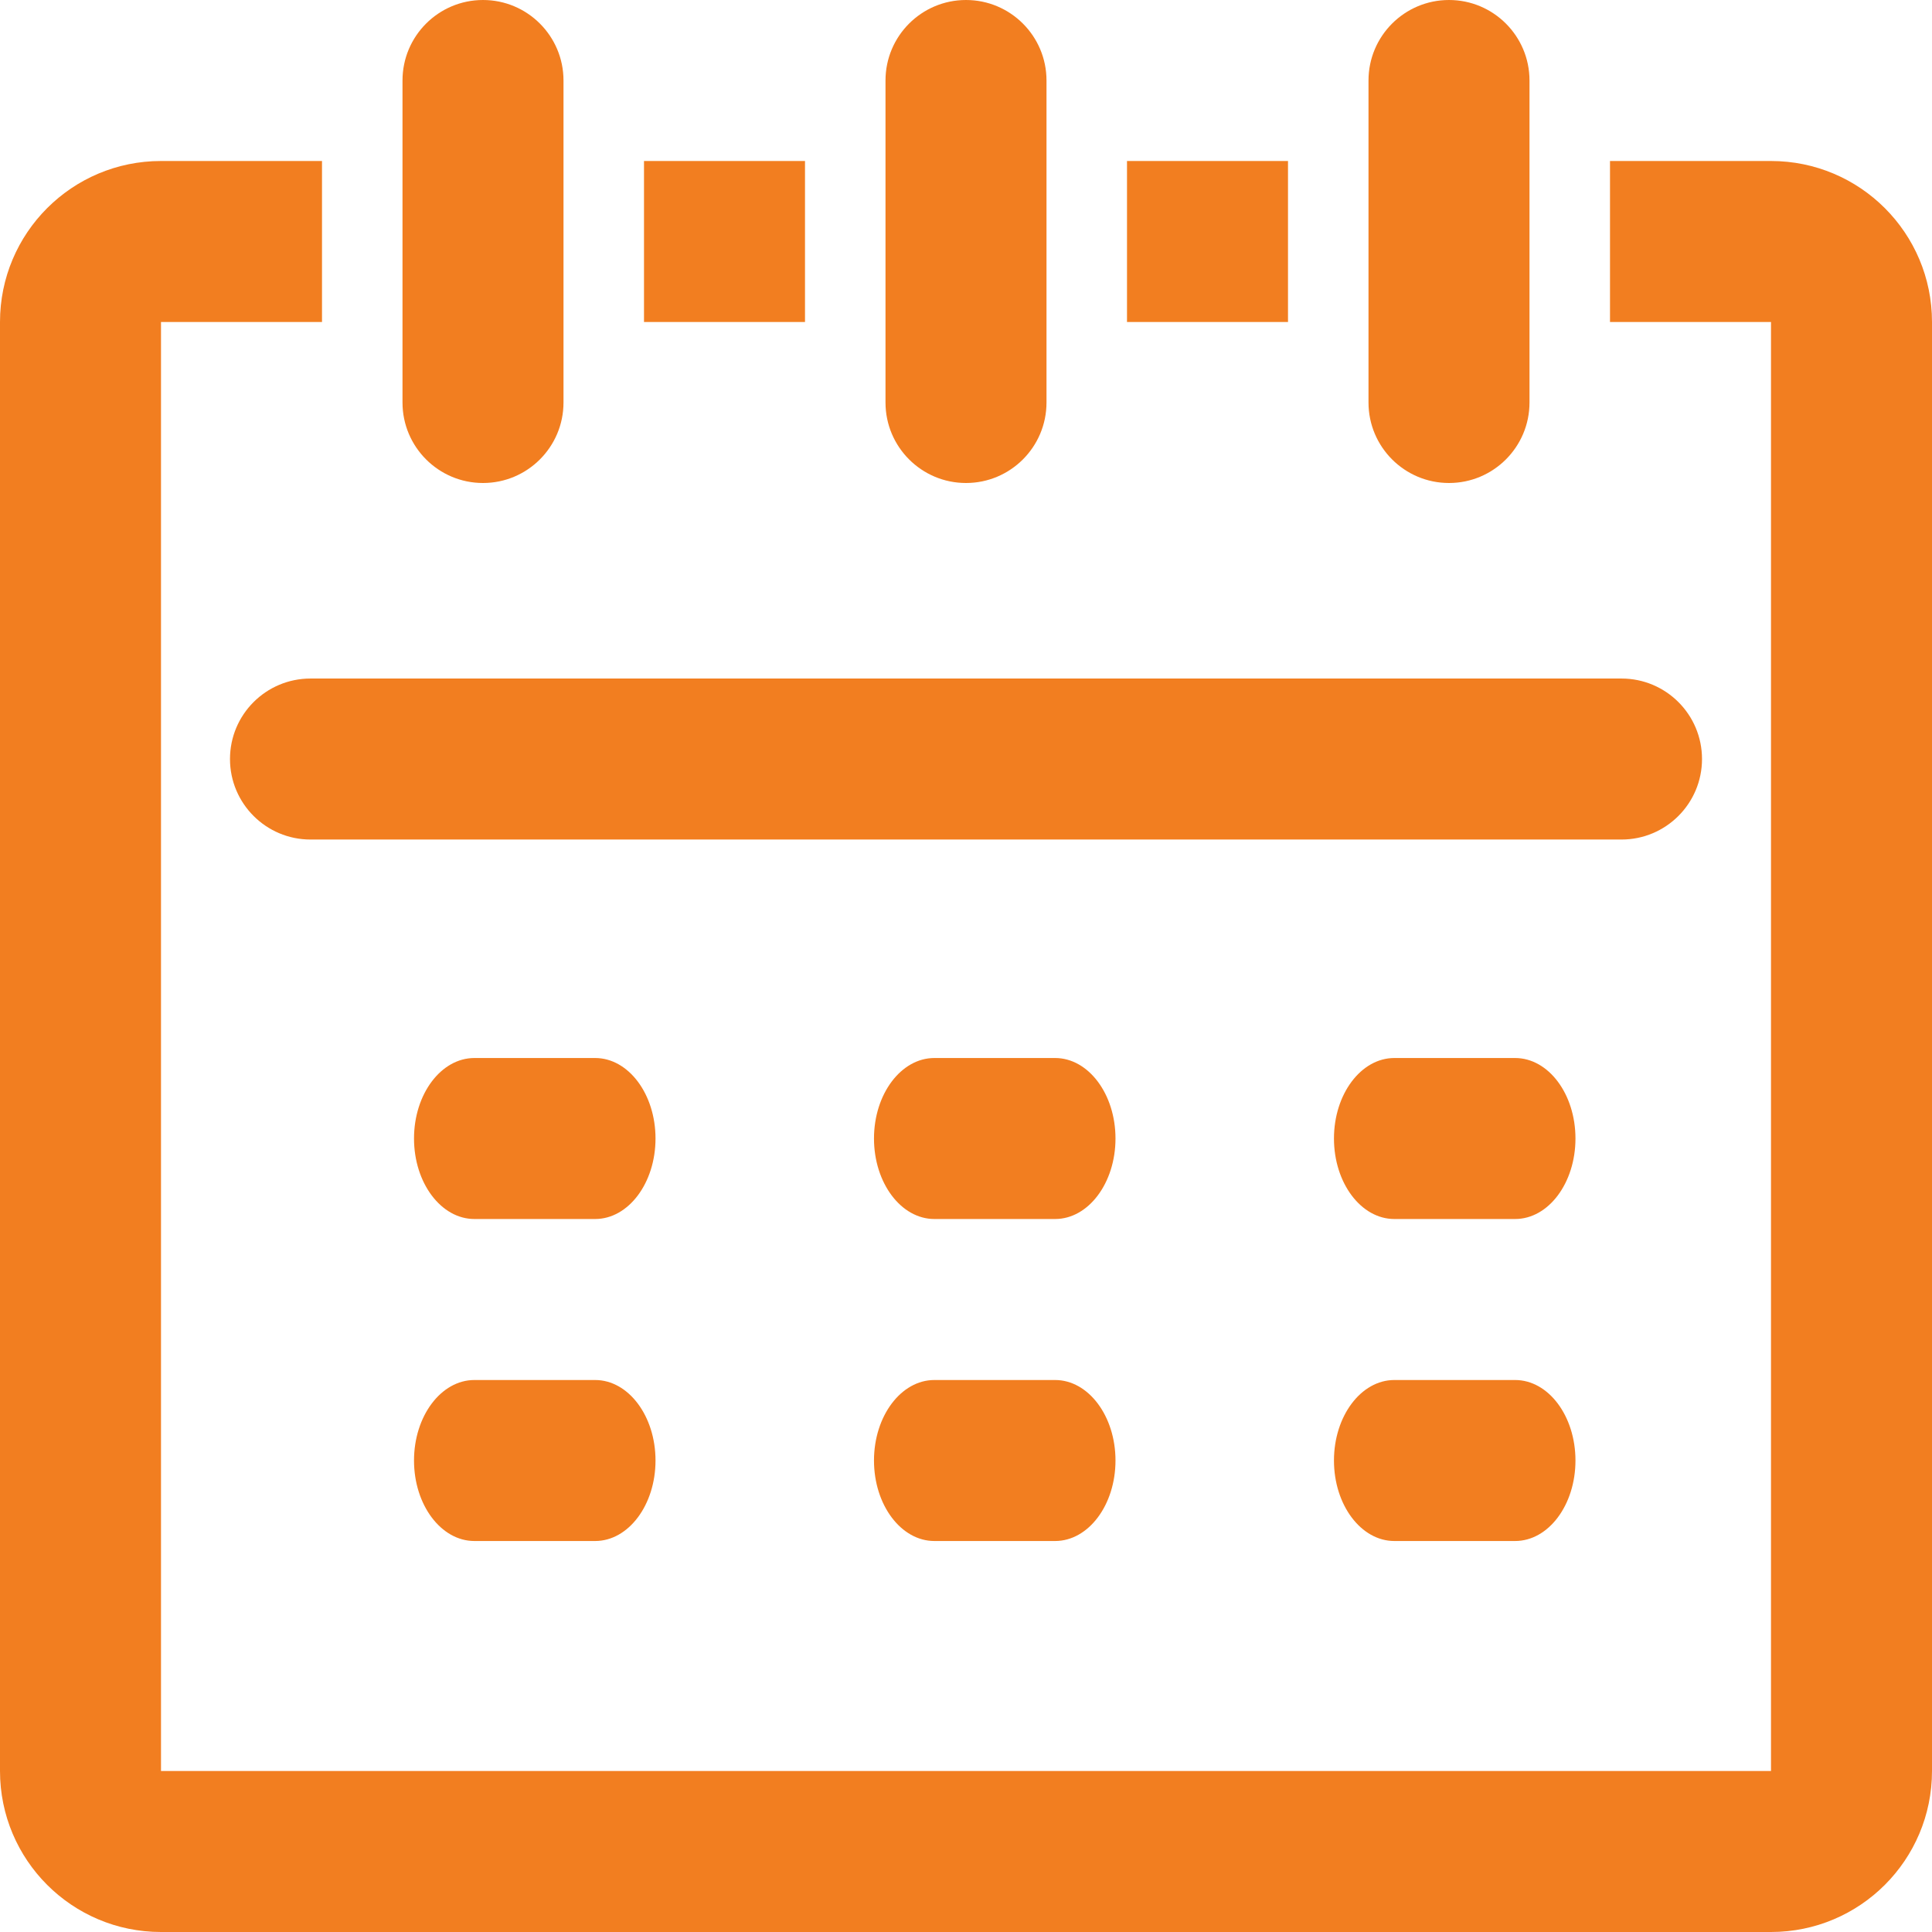 <?xml version="1.0" encoding="UTF-8" standalone="no"?>
<svg width="24px" height="24px" viewBox="0 0 24 24" version="1.1" xmlns="http://www.w3.org/2000/svg" xmlns:xlink="http://www.w3.org/1999/xlink">
    <!-- Generator: Sketch 45.1 (43504) - http://www.bohemiancoding.com/sketch -->
    <title>icon-calendar</title>
    <desc>Created with Sketch.</desc>
    <defs>
        <path d="M22,24 L2,24 C0.895,24 0,23.105 0,22 L0,4 C0,2.895 0.895,2 2,2 L4,2 L4,4 L2,4 L2,22 L22,22 L22,4 L20,4 L20,2 L22,2 C23.105,2 24,2.895 24,4 L24,22 C24,23.105 23.105,24 22,24 L22,24 Z M17.321,17.143 L18.821,17.143 C19.236,17.143 19.571,17.591 19.571,18.143 C19.571,18.695 19.236,19.143 18.821,19.143 L17.321,19.143 C16.907,19.143 16.571,18.695 16.571,18.143 C16.571,17.591 16.907,17.143 17.321,17.143 L17.321,17.143 Z M17.321,13.143 L18.821,13.143 C19.236,13.143 19.571,13.591 19.571,14.143 C19.571,14.695 19.236,15.143 18.821,15.143 L17.321,15.143 C16.907,15.143 16.571,14.695 16.571,14.143 C16.571,13.591 16.907,13.143 17.321,13.143 L17.321,13.143 Z M3.857,10.429 C3.305,10.429 2.857,9.981 2.857,9.429 C2.857,8.876 3.305,8.429 3.857,8.429 L20.143,8.429 C20.695,8.429 21.143,8.876 21.143,9.429 C21.143,9.981 20.695,10.429 20.143,10.429 L3.857,10.429 Z M18,6 C17.448,6 17,5.552 17,5 L17,1 C17,0.448 17.448,0 18,0 C18.552,0 19,0.448 19,1 L19,5 C19,5.552 18.552,6 18,6 L18,6 Z M14,2 L16,2 L16,4 L14,4 L14,2 L14,2 Z M11.607,17.143 L13.107,17.143 C13.521,17.143 13.857,17.591 13.857,18.143 C13.857,18.695 13.521,19.143 13.107,19.143 L11.607,19.143 C11.193,19.143 10.857,18.695 10.857,18.143 C10.857,17.591 11.193,17.143 11.607,17.143 L11.607,17.143 Z M11.607,13.143 L13.107,13.143 C13.521,13.143 13.857,13.591 13.857,14.143 C13.857,14.695 13.521,15.143 13.107,15.143 L11.607,15.143 C11.193,15.143 10.857,14.695 10.857,14.143 C10.857,13.591 11.193,13.143 11.607,13.143 L11.607,13.143 Z M12,6 C11.448,6 11,5.552 11,5 L11,1 C11,0.448 11.448,0 12,0 C12.552,0 13,0.448 13,1 L13,5 C13,5.552 12.552,6 12,6 L12,6 Z M8,2 L10,2 L10,4 L8,4 L8,2 L8,2 Z M5.893,17.143 L7.393,17.143 C7.807,17.143 8.143,17.591 8.143,18.143 C8.143,18.695 7.807,19.143 7.393,19.143 L5.893,19.143 C5.479,19.143 5.143,18.695 5.143,18.143 C5.143,17.591 5.479,17.143 5.893,17.143 L5.893,17.143 Z M5.893,13.143 L7.393,13.143 C7.807,13.143 8.143,13.591 8.143,14.143 C8.143,14.695 7.807,15.143 7.393,15.143 L5.893,15.143 C5.479,15.143 5.143,14.695 5.143,14.143 C5.143,13.591 5.479,13.143 5.893,13.143 L5.893,13.143 Z M6,6 C5.448,6 5,5.552 5,5 L5,1 C5,0.448 5.448,0 6,0 C6.552,0 7,0.448 7,1 L7,5 C7,5.552 6.552,6 6,6 L6,6 Z" id="path-1"></path>
    </defs>
    <g id="Symbols" stroke="none" stroke-width="1" fill="none" fill-rule="evenodd">
        <g id="Icons/Calendar">
            <mask id="mask-2" fill="white">
                <use xlink:href="#path-1"></use>
            </mask>
            <use id="icon-calendar" fill="#F27E20" xlink:href="#path-1"></use>
        </g>
    </g>
</svg>